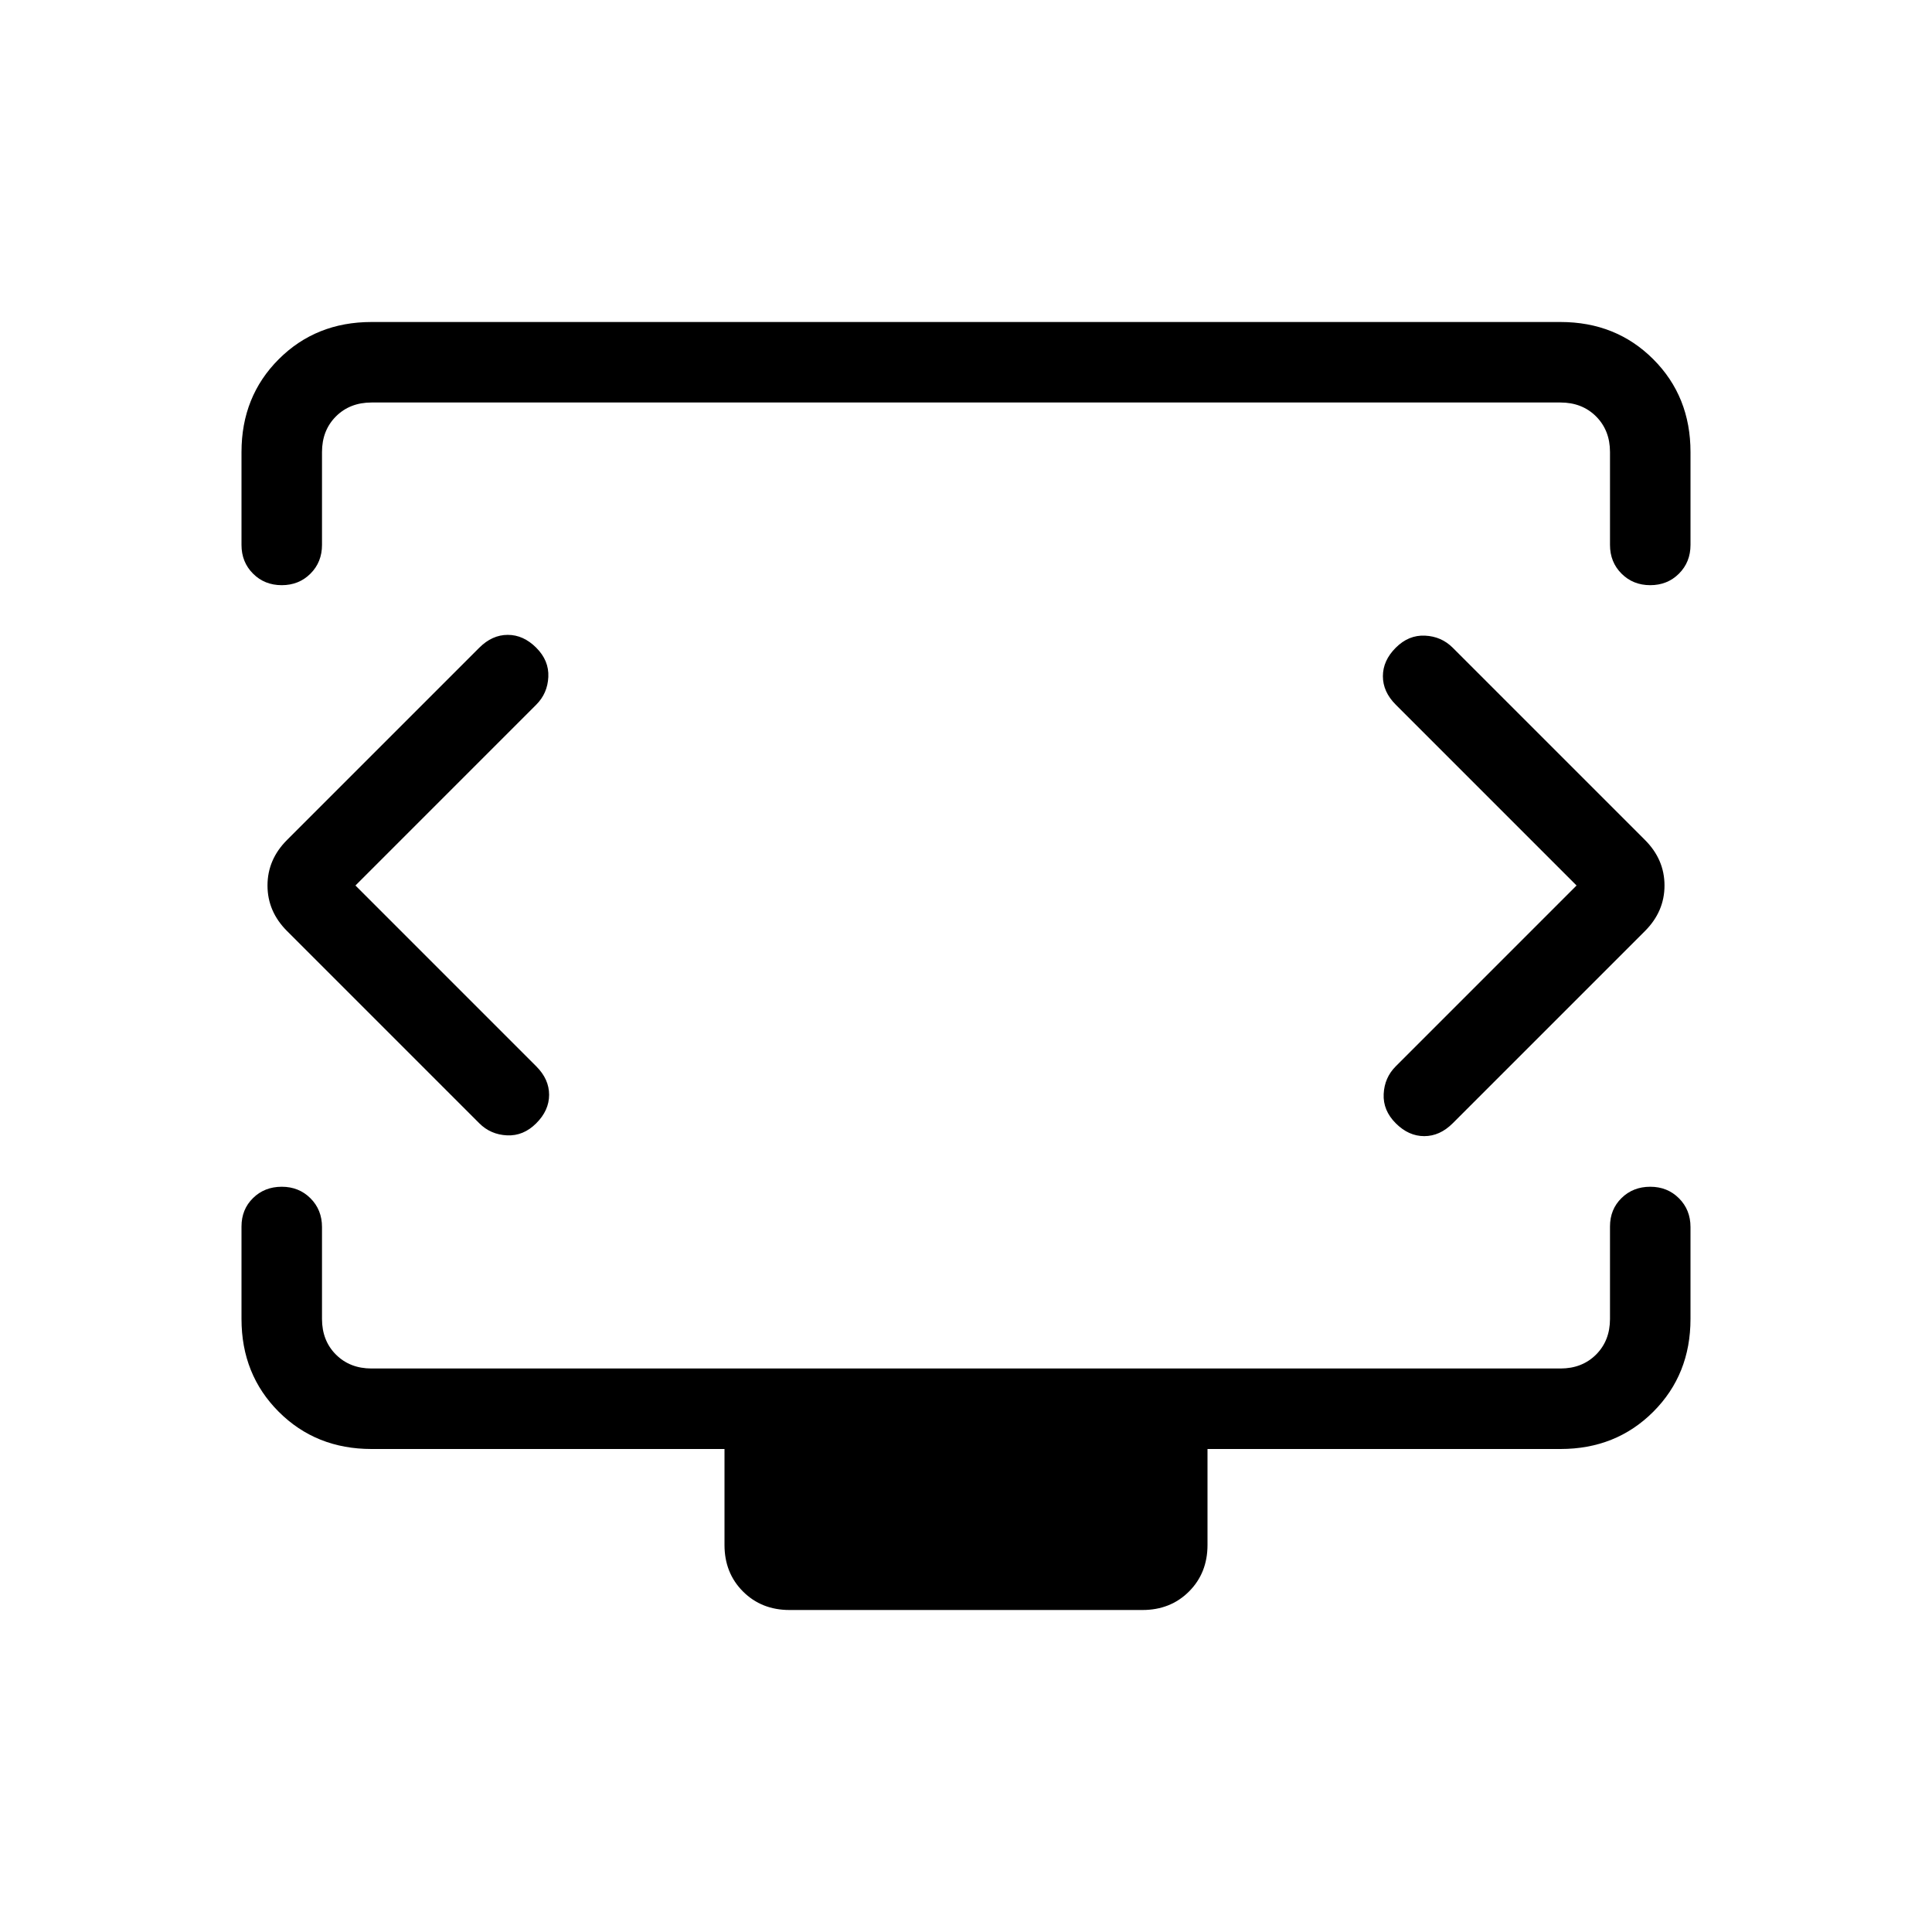 <svg xmlns="http://www.w3.org/2000/svg" height="24" viewBox="0 -960 960 960" width="24"><path d="m176.62-520 89.84-89.85q5.62-5.61 6-13.77.39-8.15-6-14.53-6.38-6.39-14.15-6.39-7.77 0-14.16 6.39l-95.53 95.53q-9.7 9.7-9.7 22.62 0 12.92 9.7 22.62l95.53 95.53q5.62 5.62 13.77 6 8.16.39 14.54-6 6.39-6.38 6.39-14.15 0-7.77-6.39-14.15L176.62-520Zm606.76 0-89.84 89.85q-5.62 5.61-6 13.77-.39 8.15 6 14.53 6.38 6.39 14.15 6.39 7.77 0 14.16-6.39l95.53-95.53q9.7-9.7 9.7-22.62 0-12.92-9.7-22.62l-95.53-95.53q-5.62-5.62-13.77-6-8.16-.39-14.54 6-6.39 6.38-6.39 14.15 0 7.77 6.39 14.15L783.38-520ZM120-689.23v-46.15q0-27.62 18.5-46.12Q157-800 184.62-800h590.76q27.62 0 46.12 18.5Q840-763 840-735.38v46.15q0 8.54-5.73 14.27T820-669.23q-8.54 0-14.27-5.73T800-689.23v-46.15q0-10.77-6.92-17.7-6.93-6.92-17.7-6.92H184.62q-10.77 0-17.7 6.92-6.92 6.93-6.92 17.7v46.15q0 8.54-5.73 14.27T140-669.23q-8.54 0-14.27-5.73T120-689.23ZM392.31-160q-13.93 0-23.12-9.19-9.19-9.19-9.19-23.12V-240H184.62q-27.62 0-46.12-18.5Q120-277 120-304.62v-45.92q0-8.54 5.73-14.15 5.73-5.62 14.27-5.62t14.27 5.73q5.73 5.73 5.73 14.27v45.69q0 10.77 6.92 17.7 6.93 6.92 17.7 6.92h590.76q10.77 0 17.7-6.92 6.92-6.93 6.92-17.7v-45.92q0-8.54 5.73-14.15 5.73-5.62 14.27-5.62t14.27 5.73q5.73 5.73 5.73 14.27v45.69q0 27.62-18.5 46.12Q803-240 775.38-240H600v47.69q0 13.93-9.19 23.12-9.19 9.19-23.12 9.19H392.31ZM480-520Z"/></svg>